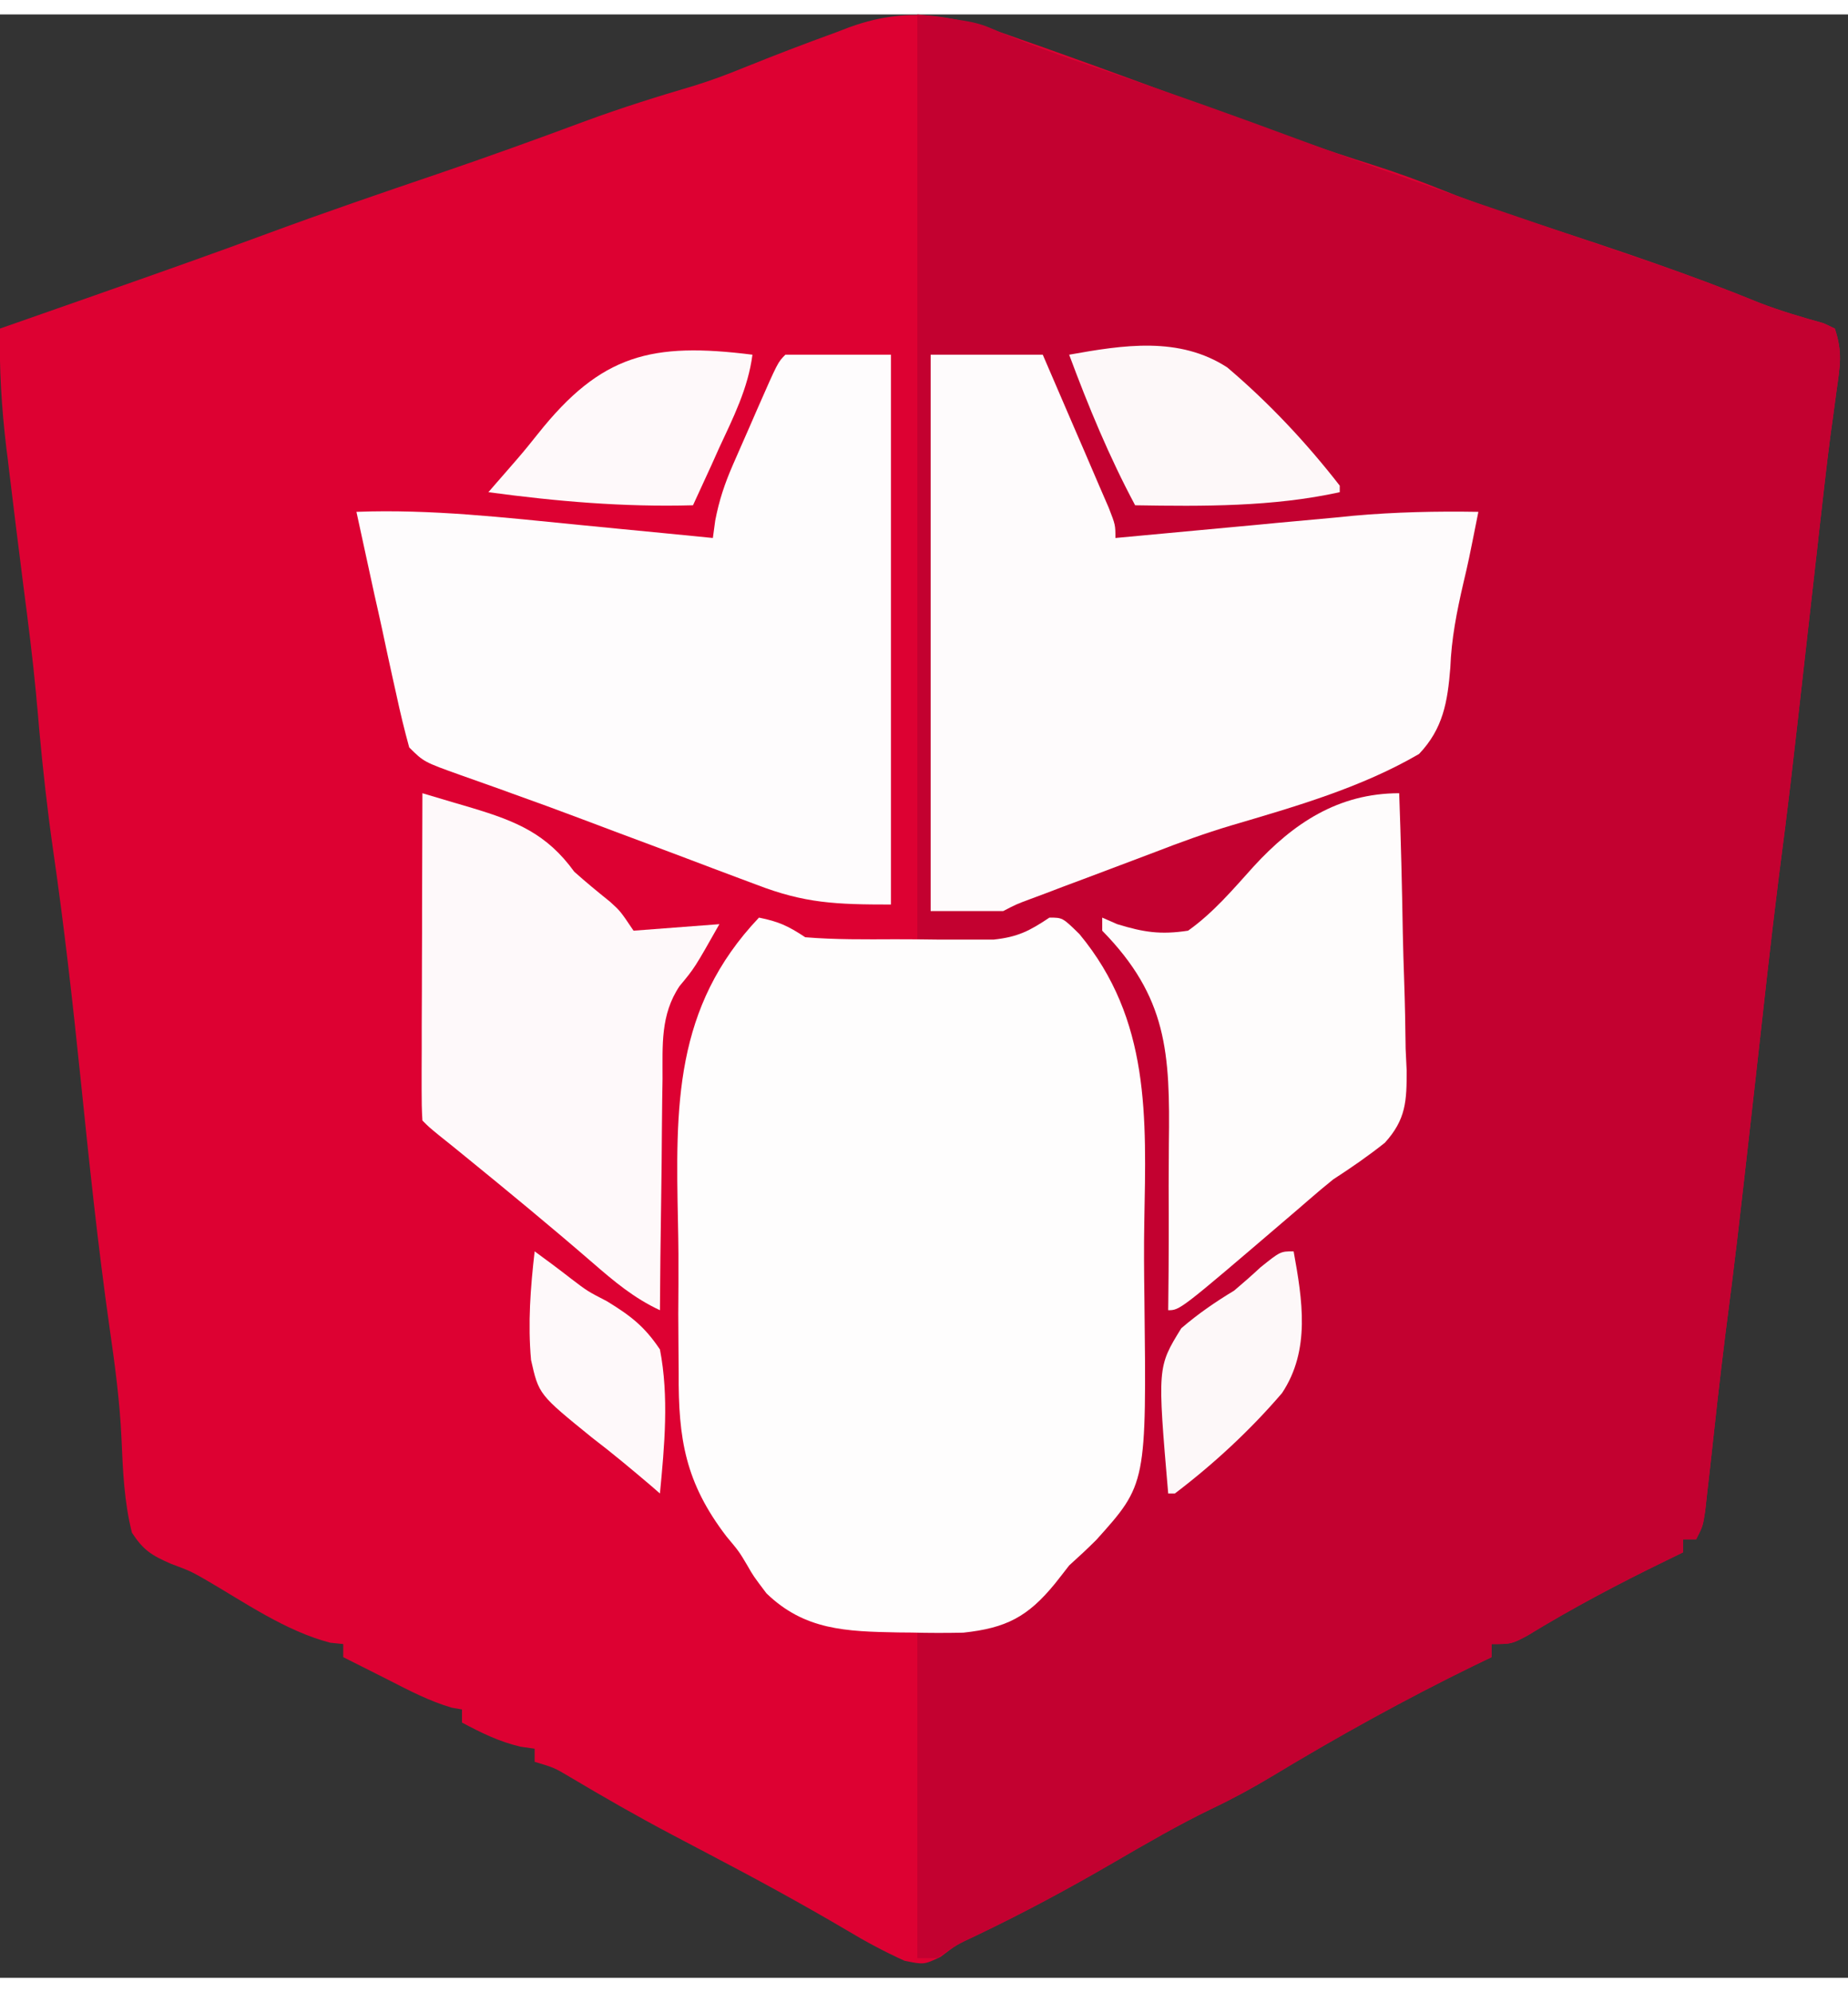 <?xml version="1.0" encoding="UTF-8"?>
<svg xmlns="http://www.w3.org/2000/svg" xmlns:xlink="http://www.w3.org/1999/xlink" width="64px" height="69px" viewBox="0 0 64 68" version="1.1">
<rect x="0" y="0" width="64" height="68" fill="#333333" stroke="none"/>
<g id="surface1">
<path style=" stroke:none;fill-rule:nonzero;fill:rgb(86.667%,0.392%,19.608%);fill-opacity:1;" d="M 35.387 0.879 C 35.645 0.969 35.902 1.059 36.168 1.152 C 38.32 1.918 40.465 2.711 42.609 3.504 C 44.25 4.113 45.895 4.691 47.566 5.219 C 48.398 5.484 49.211 5.781 50.023 6.109 C 51.184 6.574 52.355 6.969 53.543 7.352 C 56.039 8.168 58.523 9 60.953 9.996 C 61.672 10.273 62.41 10.488 63.152 10.695 C 63.281 10.758 63.41 10.816 63.543 10.879 C 63.82 11.703 63.723 12.18 63.602 13.039 C 63.555 13.371 63.512 13.699 63.469 14.027 C 63.43 14.305 63.43 14.305 63.391 14.582 C 63.242 15.734 63.117 16.887 62.984 18.043 C 62.957 18.297 62.93 18.551 62.898 18.812 C 62.809 19.605 62.719 20.398 62.629 21.191 C 61.969 27.043 61.969 27.043 61.605 29.855 C 61.312 32.18 61.062 34.508 60.801 36.832 C 60.121 42.852 60.121 42.852 59.758 45.672 C 59.559 47.246 59.387 48.824 59.215 50.402 C 59.184 50.652 59.156 50.898 59.129 51.152 C 59.09 51.484 59.09 51.484 59.055 51.824 C 58.973 52.359 58.973 52.359 58.742 52.812 C 58.594 52.812 58.441 52.812 58.285 52.812 C 58.285 52.965 58.285 53.113 58.285 53.266 C 57.988 53.41 57.988 53.41 57.684 53.559 C 56.039 54.359 54.457 55.195 52.898 56.148 C 52.344 56.441 52.344 56.441 51.656 56.441 C 51.656 56.59 51.656 56.738 51.656 56.895 C 51.367 57.035 51.367 57.035 51.07 57.176 C 48.664 58.352 46.348 59.633 44.059 61.016 C 43.371 61.43 42.68 61.805 41.957 62.148 C 40.793 62.711 39.688 63.355 38.57 64.004 C 37.008 64.914 35.434 65.762 33.801 66.539 C 33.137 66.848 33.137 66.848 32.57 67.277 C 32 67.547 32 67.547 31.324 67.41 C 30.629 67.094 29.984 66.75 29.328 66.355 C 27.758 65.43 26.164 64.562 24.547 63.715 C 24.258 63.562 23.965 63.406 23.672 63.254 C 23.453 63.141 23.453 63.141 23.234 63.023 C 22.051 62.398 20.895 61.734 19.746 61.051 C 19.195 60.723 19.195 60.723 18.516 60.52 C 18.516 60.371 18.516 60.223 18.516 60.066 C 18.355 60.043 18.195 60.02 18.027 59.996 C 17.281 59.82 16.676 59.52 16 59.16 C 16 59.012 16 58.859 16 58.707 C 15.883 58.688 15.766 58.664 15.645 58.645 C 14.859 58.414 14.156 58.043 13.43 57.672 C 13.281 57.598 13.133 57.523 12.98 57.445 C 12.613 57.262 12.25 57.078 11.887 56.895 C 11.887 56.742 11.887 56.594 11.887 56.441 C 11.738 56.426 11.59 56.41 11.438 56.395 C 9.879 55.988 8.492 55.008 7.109 54.207 C 6.602 53.918 6.602 53.918 5.918 53.66 C 5.254 53.371 4.969 53.195 4.57 52.586 C 4.297 51.512 4.254 50.41 4.207 49.309 C 4.148 48.027 3.98 46.773 3.797 45.504 C 3.387 42.621 3.086 39.734 2.789 36.84 C 2.516 34.191 2.219 31.555 1.836 28.918 C 1.637 27.527 1.484 26.137 1.355 24.734 C 1.34 24.527 1.32 24.316 1.301 24.102 C 1.281 23.918 1.266 23.734 1.25 23.543 C 1.133 22.305 0.977 21.07 0.816 19.836 C 0.641 18.48 0.477 17.125 0.312 15.766 C 0.285 15.52 0.254 15.27 0.219 15.012 C 0.055 13.621 -0.031 12.277 0 10.879 C 0.191 10.812 0.383 10.746 0.582 10.676 C 1.477 10.363 2.375 10.047 3.27 9.734 C 3.434 9.676 3.598 9.617 3.766 9.559 C 5.625 8.906 7.48 8.25 9.328 7.566 C 11.262 6.852 13.215 6.184 15.168 5.52 C 16.875 4.938 18.57 4.328 20.258 3.699 C 21.508 3.238 22.766 2.844 24.039 2.469 C 24.633 2.285 25.199 2.074 25.77 1.84 C 26.82 1.414 27.879 1.012 28.941 0.625 C 29.184 0.531 29.184 0.531 29.43 0.438 C 31.652 -0.359 33.23 0.098 35.387 0.879 Z M 35.387 0.879 "/>
<path style=" stroke:none;fill-rule:nonzero;fill:rgb(76.471%,0.392%,18.824%);fill-opacity:1;" d="M 31.77 0 C 33.816 0.254 33.816 0.254 34.688 0.637 C 35.977 1.176 37.289 1.621 38.613 2.066 C 40.727 2.785 42.824 3.531 44.914 4.309 C 47.668 5.328 50.438 6.289 53.219 7.234 C 54.414 7.641 55.605 8.047 56.801 8.457 C 57.008 8.527 57.219 8.598 57.434 8.672 C 58.621 9.082 59.793 9.52 60.957 9.996 C 61.676 10.273 62.41 10.488 63.152 10.695 C 63.281 10.758 63.41 10.816 63.543 10.879 C 63.82 11.703 63.723 12.18 63.602 13.039 C 63.555 13.371 63.512 13.699 63.469 14.027 C 63.441 14.211 63.418 14.395 63.391 14.582 C 63.242 15.734 63.117 16.887 62.984 18.043 C 62.957 18.297 62.93 18.551 62.898 18.812 C 62.809 19.605 62.719 20.398 62.629 21.191 C 61.969 27.043 61.969 27.043 61.605 29.855 C 61.312 32.18 61.062 34.508 60.801 36.832 C 60.121 42.852 60.121 42.852 59.758 45.672 C 59.559 47.246 59.387 48.824 59.215 50.402 C 59.184 50.652 59.156 50.898 59.129 51.152 C 59.102 51.375 59.078 51.598 59.055 51.824 C 58.973 52.359 58.973 52.359 58.742 52.812 C 58.594 52.812 58.441 52.812 58.285 52.812 C 58.285 52.965 58.285 53.113 58.285 53.266 C 58.086 53.363 57.887 53.457 57.684 53.559 C 56.039 54.359 54.457 55.195 52.898 56.148 C 52.344 56.441 52.344 56.441 51.656 56.441 C 51.656 56.59 51.656 56.738 51.656 56.895 C 51.367 57.035 51.367 57.035 51.07 57.176 C 48.664 58.352 46.348 59.633 44.059 61.016 C 43.371 61.43 42.68 61.805 41.957 62.148 C 40.793 62.711 39.688 63.355 38.57 64.004 C 36.992 64.922 35.402 65.773 33.758 66.562 C 33.113 66.863 33.113 66.863 32.457 67.32 C 32.23 67.32 32.004 67.32 31.77 67.32 C 31.77 63.504 31.77 59.691 31.77 55.762 C 32.828 55.684 33.883 55.609 34.973 55.535 C 35.906 54.789 36.566 54.195 37.258 53.266 C 37.406 53.086 37.551 52.906 37.703 52.723 C 39.125 50.848 39.363 49.328 39.344 47.027 C 39.348 46.695 39.352 46.363 39.352 46.027 C 39.359 45.332 39.355 44.637 39.348 43.941 C 39.34 43.062 39.352 42.18 39.367 41.301 C 39.457 36.086 39.457 36.086 36.801 31.734 C 36.801 31.582 36.801 31.434 36.801 31.281 C 36.512 31.504 36.512 31.504 36.215 31.734 C 35.199 32.188 35.199 32.188 31.77 32.188 C 31.77 21.566 31.77 10.945 31.77 0 Z M 31.77 0 "/>
<path style=" stroke:none;fill-rule:nonzero;fill:rgb(99.608%,99.216%,99.216%);fill-opacity:1;" d="M 26.285 31.281 C 26.961 31.418 27.285 31.562 27.887 31.961 C 28.922 32.047 29.961 32.035 31 32.031 C 31.512 32.031 32.023 32.035 32.531 32.043 C 32.859 32.043 33.188 32.043 33.512 32.043 C 33.957 32.043 33.957 32.043 34.41 32.043 C 35.246 31.953 35.656 31.742 36.344 31.281 C 36.801 31.281 36.801 31.281 37.383 31.852 C 39.844 34.82 39.695 38.191 39.629 41.836 C 39.613 42.711 39.621 43.582 39.633 44.457 C 39.707 50.898 39.707 50.898 37.969 52.832 C 37.664 53.137 37.348 53.43 37.027 53.719 C 36.867 53.926 36.707 54.133 36.539 54.344 C 35.598 55.496 34.852 55.887 33.359 56.047 C 32.762 56.059 32.168 56.059 31.57 56.043 C 31.418 56.043 31.266 56.039 31.105 56.039 C 29.301 56.004 27.867 55.965 26.543 54.684 C 26.086 54.078 26.086 54.078 25.875 53.707 C 25.594 53.234 25.594 53.234 25.16 52.715 C 23.734 50.852 23.488 49.34 23.504 47.043 C 23.5 46.711 23.5 46.379 23.496 46.047 C 23.488 45.355 23.488 44.66 23.496 43.969 C 23.5 43.266 23.496 42.562 23.48 41.859 C 23.398 37.832 23.332 34.395 26.285 31.281 Z M 26.285 31.281 "/>
<path style=" stroke:none;fill-rule:nonzero;fill:rgb(99.608%,98.431%,98.824%);fill-opacity:1;" d="M 32.23 11.785 C 33.512 11.785 34.793 11.785 36.113 11.785 C 36.473 12.617 36.832 13.449 37.188 14.281 C 37.309 14.562 37.434 14.844 37.555 15.129 C 37.73 15.535 37.902 15.941 38.078 16.348 C 38.184 16.59 38.289 16.836 38.398 17.086 C 38.629 17.68 38.629 17.68 38.629 18.133 C 38.922 18.105 39.211 18.078 39.512 18.051 C 40.605 17.949 41.695 17.848 42.789 17.746 C 43.258 17.703 43.73 17.66 44.199 17.613 C 44.879 17.551 45.559 17.488 46.238 17.426 C 46.551 17.395 46.551 17.395 46.867 17.363 C 48.316 17.234 49.746 17.203 51.199 17.227 C 50.855 18.953 50.855 18.953 50.676 19.711 C 50.449 20.695 50.266 21.621 50.227 22.633 C 50.133 23.805 49.98 24.734 49.145 25.613 C 47.133 26.785 44.859 27.434 42.637 28.09 C 41.738 28.359 40.875 28.672 40 29.012 C 39.598 29.164 39.191 29.316 38.789 29.469 C 38.363 29.629 37.938 29.789 37.516 29.949 C 37.188 30.07 37.188 30.07 36.855 30.195 C 36.648 30.273 36.445 30.352 36.23 30.434 C 36.043 30.504 35.855 30.574 35.664 30.645 C 35.195 30.82 35.195 30.82 34.742 31.055 C 33.914 31.055 33.082 31.055 32.23 31.055 C 32.23 24.695 32.23 18.336 32.23 11.785 Z M 32.23 11.785 "/>
<path style=" stroke:none;fill-rule:nonzero;fill:rgb(99.608%,98.824%,99.216%);fill-opacity:1;" d="M 27.199 11.785 C 28.406 11.785 29.613 11.785 30.855 11.785 C 30.855 18.07 30.855 24.352 30.855 30.828 C 28.945 30.828 27.867 30.785 26.199 30.141 C 26.004 30.066 25.812 29.996 25.613 29.922 C 24.996 29.691 24.383 29.461 23.77 29.227 C 23.367 29.074 22.965 28.926 22.562 28.773 C 21.762 28.477 20.965 28.176 20.168 27.875 C 19.352 27.566 18.539 27.27 17.719 26.977 C 17.52 26.902 17.32 26.832 17.113 26.758 C 16.73 26.621 16.352 26.488 15.969 26.352 C 14.68 25.891 14.68 25.891 14.172 25.387 C 14.004 24.777 13.859 24.176 13.727 23.559 C 13.688 23.375 13.648 23.195 13.605 23.012 C 13.477 22.434 13.352 21.855 13.23 21.277 C 13.145 20.887 13.059 20.496 12.969 20.105 C 12.758 19.145 12.551 18.188 12.344 17.227 C 14.934 17.129 17.484 17.426 20.059 17.68 C 20.508 17.723 20.957 17.766 21.406 17.812 C 22.5 17.918 23.594 18.023 24.688 18.133 C 24.715 17.934 24.742 17.734 24.77 17.527 C 24.906 16.824 25.094 16.262 25.379 15.605 C 25.469 15.398 25.562 15.188 25.656 14.973 C 25.75 14.758 25.844 14.543 25.941 14.324 C 26.086 13.992 26.086 13.992 26.23 13.66 C 26.938 12.047 26.938 12.047 27.199 11.785 Z M 27.199 11.785 "/>
<path style=" stroke:none;fill-rule:nonzero;fill:rgb(99.608%,97.647%,98.039%);fill-opacity:1;" d="M 14.629 26.973 C 14.996 27.082 15.363 27.191 15.73 27.301 C 15.938 27.359 16.141 27.422 16.352 27.484 C 17.883 27.945 18.938 28.379 19.887 29.691 C 20.289 30.051 20.703 30.391 21.125 30.73 C 21.484 31.055 21.484 31.055 21.941 31.734 C 23.414 31.621 23.414 31.621 24.914 31.508 C 24.055 33.027 24.055 33.027 23.535 33.652 C 22.867 34.648 22.949 35.707 22.945 36.867 C 22.941 37.098 22.938 37.324 22.934 37.562 C 22.926 38.293 22.918 39.023 22.914 39.75 C 22.906 40.246 22.902 40.742 22.895 41.238 C 22.875 42.453 22.863 43.668 22.855 44.879 C 21.957 44.461 21.27 43.883 20.527 43.238 C 19.074 41.98 17.59 40.758 16.098 39.543 C 15.938 39.414 15.781 39.285 15.617 39.152 C 15.477 39.039 15.336 38.926 15.188 38.809 C 14.855 38.535 14.855 38.535 14.629 38.309 C 14.605 37.953 14.602 37.598 14.602 37.242 C 14.602 37.016 14.602 36.785 14.602 36.555 C 14.605 36.305 14.605 36.059 14.605 35.805 C 14.605 35.555 14.605 35.305 14.605 35.043 C 14.609 34.238 14.613 33.434 14.613 32.625 C 14.617 32.082 14.617 31.535 14.617 30.992 C 14.621 29.652 14.625 28.312 14.629 26.973 Z M 14.629 26.973 "/>
<path style=" stroke:none;fill-rule:nonzero;fill:rgb(99.608%,98.824%,98.824%);fill-opacity:1;" d="M 48.457 26.973 C 48.516 28.586 48.555 30.199 48.582 31.812 C 48.594 32.359 48.609 32.91 48.629 33.457 C 48.656 34.246 48.672 35.035 48.68 35.828 C 48.691 36.07 48.703 36.316 48.715 36.566 C 48.719 37.625 48.695 38.27 47.961 39.078 C 47.383 39.539 46.793 39.945 46.172 40.348 C 45.887 40.578 45.605 40.812 45.328 41.055 C 45.203 41.164 45.078 41.27 44.949 41.383 C 44.824 41.488 44.699 41.598 44.57 41.707 C 40.863 44.879 40.863 44.879 40.457 44.879 C 40.457 44.754 40.461 44.629 40.461 44.504 C 40.477 43.191 40.48 41.883 40.473 40.574 C 40.473 40.086 40.477 39.602 40.48 39.113 C 40.523 35.969 40.43 34.039 38.172 31.734 C 38.172 31.582 38.172 31.434 38.172 31.281 C 38.344 31.355 38.516 31.43 38.691 31.508 C 39.609 31.789 40.188 31.879 41.145 31.734 C 42.02 31.113 42.703 30.301 43.418 29.508 C 44.781 28.023 46.34 26.973 48.457 26.973 Z M 48.457 26.973 "/>
<path style=" stroke:none;fill-rule:nonzero;fill:rgb(99.216%,97.255%,97.647%);fill-opacity:1;" d="M 37.027 11.785 C 38.902 11.449 40.836 11.141 42.504 12.227 C 43.941 13.445 45.246 14.836 46.398 16.32 C 46.398 16.395 46.398 16.469 46.398 16.547 C 44.09 17.055 41.672 17.039 39.312 17 C 38.41 15.312 37.695 13.582 37.027 11.785 Z M 37.027 11.785 "/>
<path style=" stroke:none;fill-rule:nonzero;fill:rgb(99.608%,97.647%,98.039%);fill-opacity:1;" d="M 26.059 11.785 C 25.906 12.957 25.391 13.969 24.898 15.031 C 24.812 15.219 24.727 15.41 24.641 15.605 C 24.426 16.07 24.215 16.535 24 17 C 21.594 17.066 19.293 16.867 16.914 16.547 C 16.996 16.453 17.078 16.355 17.164 16.258 C 17.281 16.125 17.395 15.996 17.512 15.859 C 17.637 15.715 17.766 15.57 17.895 15.418 C 18.145 15.129 18.387 14.832 18.625 14.531 C 20.824 11.762 22.574 11.348 26.059 11.785 Z M 26.059 11.785 "/>
<path style=" stroke:none;fill-rule:nonzero;fill:rgb(99.216%,97.255%,97.647%);fill-opacity:1;" d="M 44.801 42.84 C 45.105 44.52 45.391 46.258 44.398 47.75 C 43.297 49.035 42.035 50.203 40.688 51.227 C 40.609 51.227 40.535 51.227 40.457 51.227 C 40.082 46.848 40.082 46.848 40.91 45.504 C 41.496 45 42.082 44.598 42.742 44.199 C 43.051 43.938 43.359 43.668 43.656 43.391 C 44.344 42.84 44.344 42.84 44.801 42.84 Z M 44.801 42.84 "/>
<path style=" stroke:none;fill-rule:nonzero;fill:rgb(99.608%,97.647%,98.039%);fill-opacity:1;" d="M 18.516 42.84 C 18.938 43.148 19.355 43.457 19.77 43.781 C 20.344 44.219 20.344 44.219 21.023 44.57 C 21.844 45.074 22.32 45.438 22.855 46.238 C 23.172 47.875 23.012 49.578 22.855 51.227 C 22.711 51.102 22.711 51.102 22.559 50.969 C 21.883 50.395 21.207 49.828 20.5 49.289 C 18.66 47.797 18.66 47.797 18.391 46.602 C 18.277 45.336 18.371 44.098 18.516 42.84 Z M 18.516 42.84 "/>
</g>
</svg>
